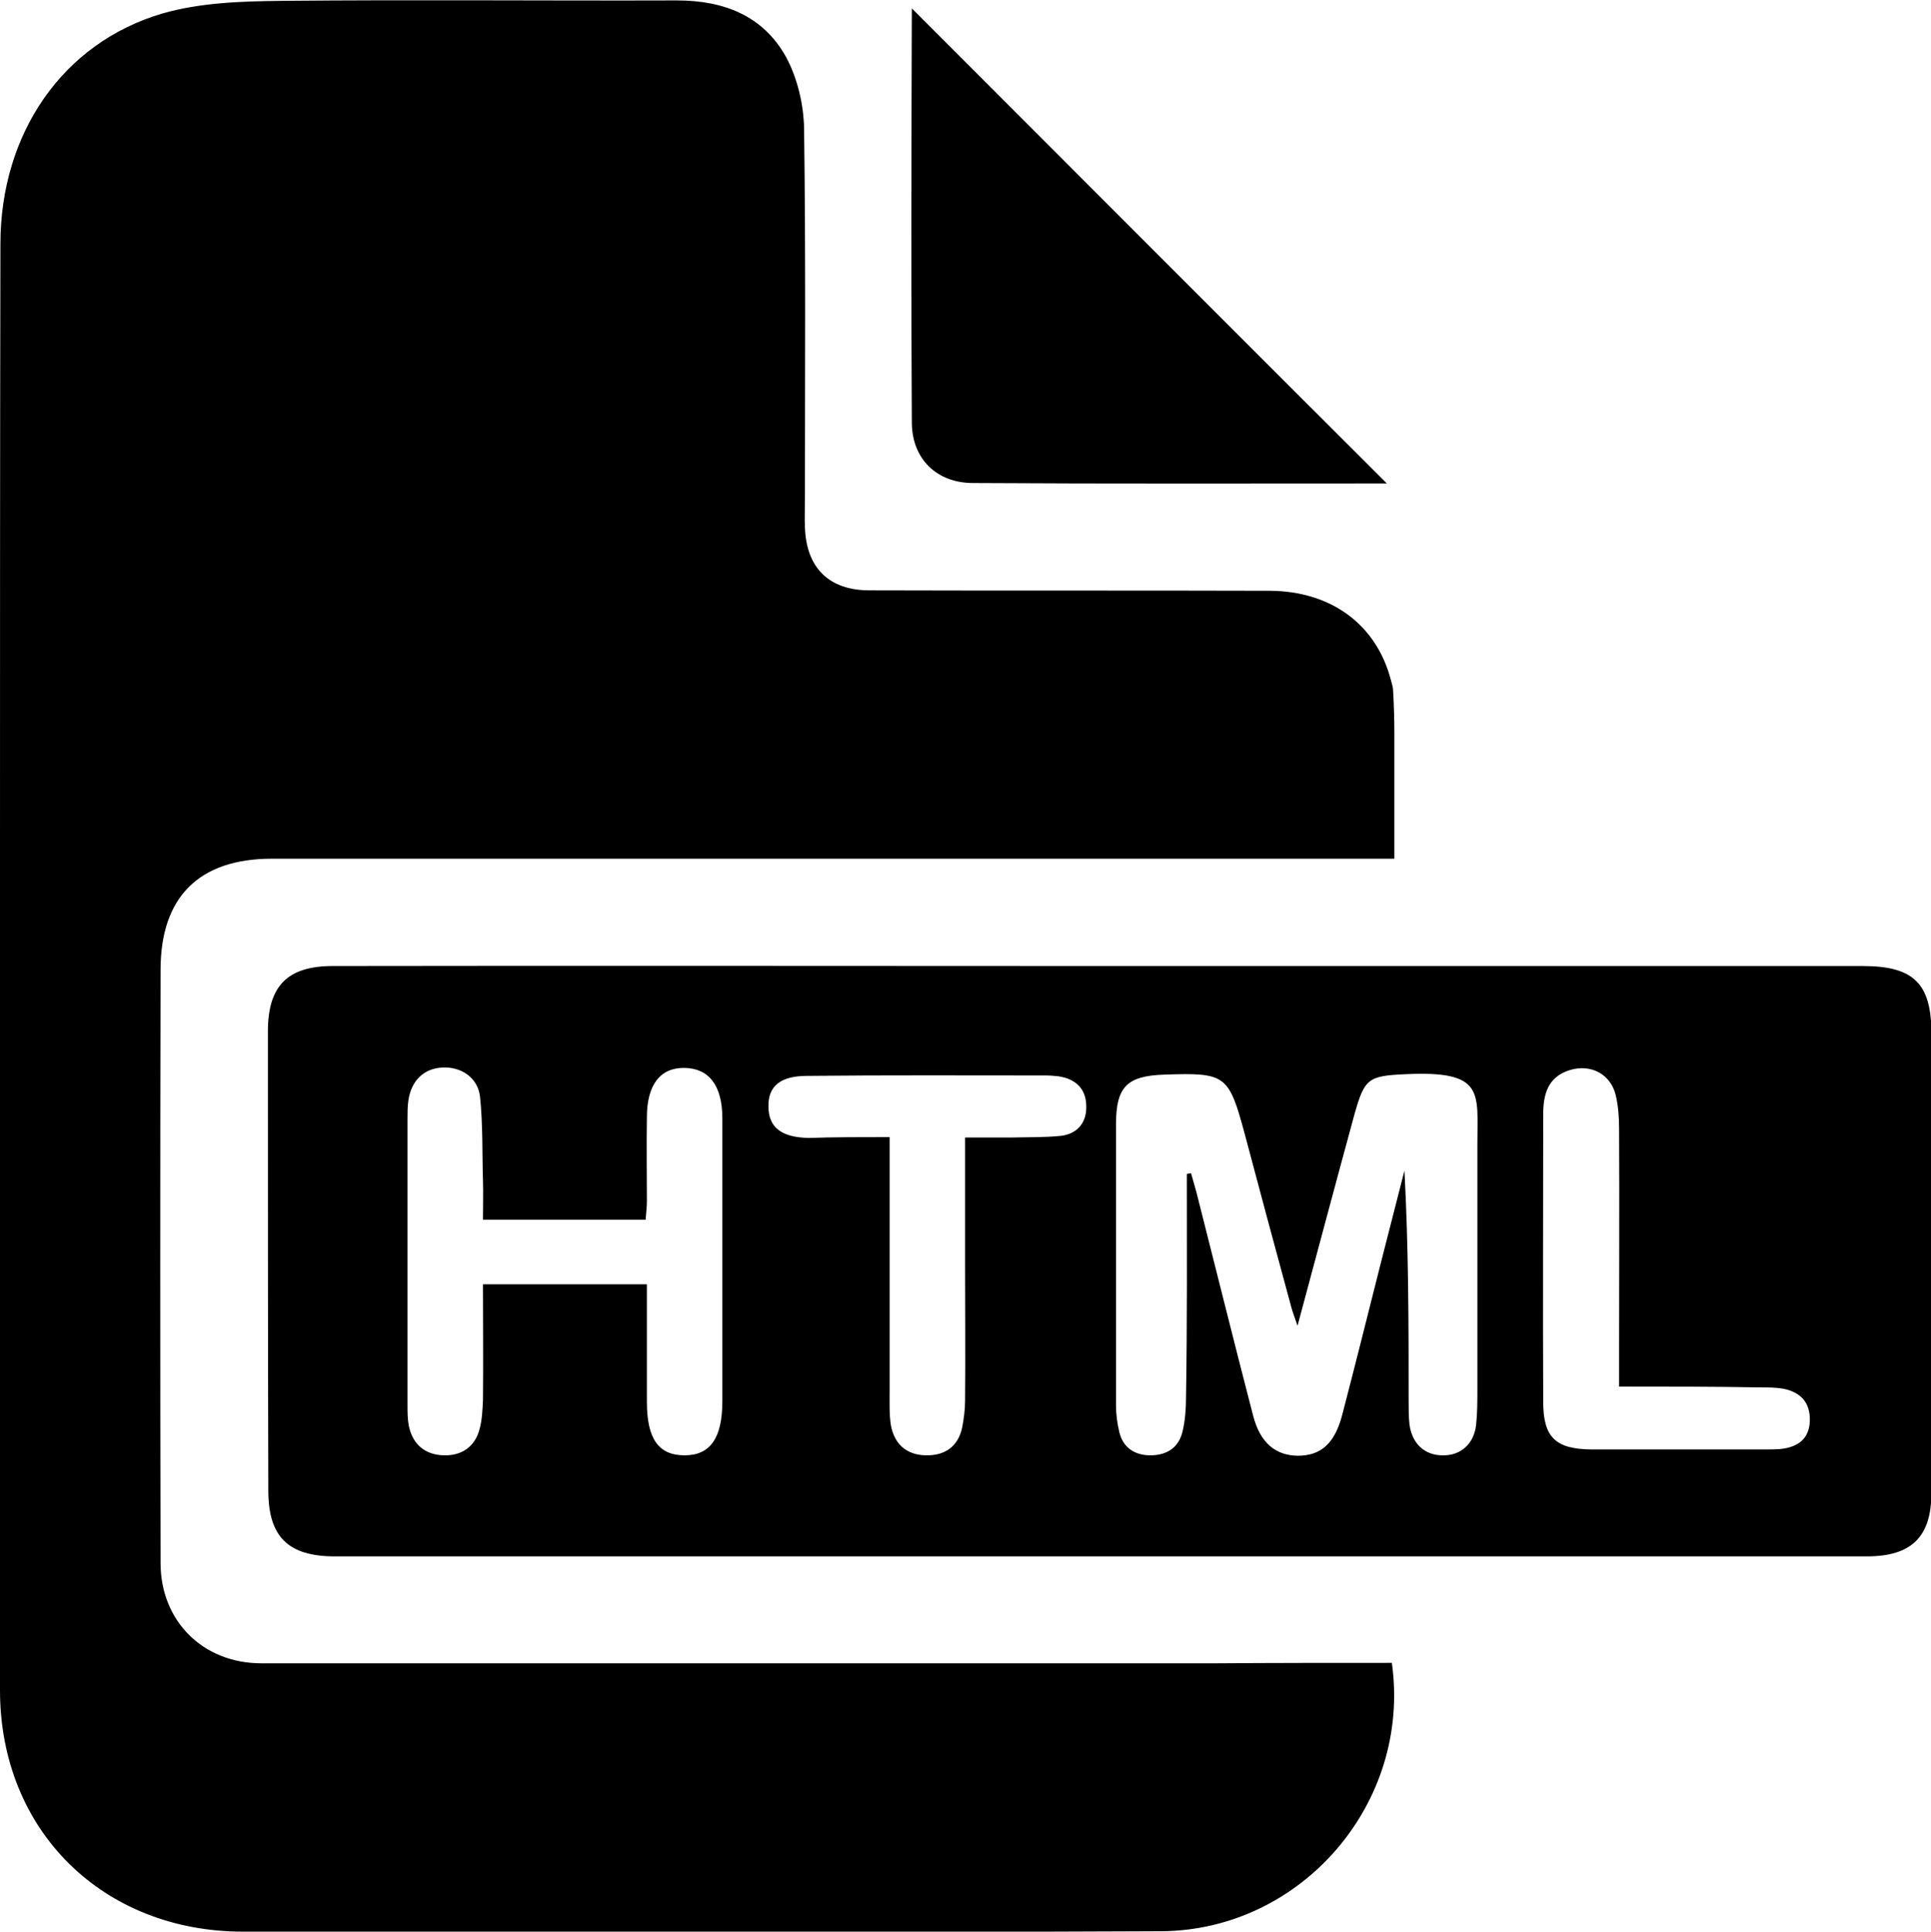 <?xml version="1.0" encoding="utf-8"?>
<!-- Generator: Adobe Illustrator 18.0.0, SVG Export Plug-In . SVG Version: 6.00 Build 0)  -->
<!DOCTYPE svg PUBLIC "-//W3C//DTD SVG 1.1//EN" "http://www.w3.org/Graphics/SVG/1.1/DTD/svg11.dtd">
<svg version="1.1" id="Calque_1" xmlns="http://www.w3.org/2000/svg" xmlns:xlink="http://www.w3.org/1999/xlink" x="0px" y="0px"
	 viewBox="0 0 460.6 460.7" enable-background="new 0 0 460.6 460.7" xml:space="preserve">
<g>
	<path d="M332,396.6c4.7,33.5-21.6,63.8-55,64c-36.7,0.2-73.3,0.1-110,0.1c-36.3,0-72.7,0-109,0c-33.4,0-57.9-24-58-57.4
		C-0.1,337.7,0,272.2,0,206.7c0-49.5,0-99,0.1-148.5C0.1,31.9,14.9,10.2,38.8,3.2c9.1-2.6,19-2.9,28.6-3c31.3-0.3,62.7,0,94-0.1
		c11.2,0,20.6,3.6,26.1,13.5c2.7,5,4.2,11.3,4.3,17.1c0.4,29.5,0.2,59,0.2,88.5c0,2.2-0.1,4.3,0,6.5c0.3,9.7,5.7,15.1,15.4,15.1
		c31.8,0.1,63.7,0,95.5,0.1c14.8,0.1,25.5,8.2,28.9,21.4c0.2,0.8,0.5,1.6,0.5,2.4c0.2,3.5,0.3,7,0.3,10.5c0,9.6,0,19.3,0,29.6
		c-4,0-7.6,0-11.2,0c-85.5,0-171,0-256.5,0c-17.5,0-26.6,9.2-26.6,26.5c-0.1,47.2-0.1,94.3,0,141.5c0,13.8,10.1,23.9,24,23.9
		c76,0,152,0,228,0C304.1,396.6,317.9,396.6,332,396.6z"/>
	<path d="M262.3,230.4c60.7,0,121.3,0,182,0c12.1,0,16.4,4.1,16.4,16.1c0,36.5,0,73,0,109.5c0,10.5-4.7,15.2-15.4,15.2
		c-103.8,0-207.6,0-311.4,0c-18,0-36,0-54,0c-11.1,0-15.9-4.6-15.9-15.7c-0.1-36.5-0.1-73-0.1-109.5c0-10.9,4.7-15.6,15.5-15.6
		C140.3,230.3,201.3,230.4,262.3,230.4C262.3,230.4,262.3,230.4,262.3,230.4z M283.1,280c0.3-0.1,0.7-0.1,1-0.2
		c0.4,1.5,0.9,3.1,1.3,4.6c4.5,17.7,8.9,35.5,13.5,53.2c1.7,6.6,5.4,9.5,10.6,9.6c5.6,0,8.9-2.9,10.7-9.9
		c3.1-11.9,6.1-23.9,9.1-35.8c1.9-7.4,3.8-14.9,5.7-22.3c1,18.5,1,36.7,1,55c0,1.8,0,3.7,0.2,5.5c0.6,4.6,3.6,7.4,7.9,7.4
		c4.3,0.1,7.5-2.7,8-7.3c0.3-2.8,0.3-5.7,0.3-8.5c0-19.5,0-39,0-58.5c0-12.3,1.8-17.5-17.2-16.6c-8.8,0.4-9.7,1-12.1,9.5
		c-4.5,16.5-8.9,33-13.6,50.5c-0.7-2.1-1.2-3.3-1.5-4.5c-3.7-13.6-7.4-27.3-11-40.9c-3.9-14.5-4.5-15-19.3-14.5
		c-8.9,0.3-11.5,2.9-11.5,11.9c0,22.3,0,44.6,0,67c0,2.1,0.3,4.3,0.8,6.4c0.9,3.7,3.7,5.5,7.4,5.5c3.9,0,6.8-1.8,7.7-5.8
		c0.6-2.6,0.8-5.3,0.8-7.9C283.2,315.6,283.1,297.8,283.1,280z M154.3,306.3c0,9.8,0,18.9,0,28c0,8.9,2.8,12.8,9,12.8
		c6.1,0,9-4.1,9-12.9c0-22.5,0-45,0-67.5c0-7.8-3.2-11.9-9-12c-5.8-0.1-9,4-9,11.8c-0.1,6.7,0,13.3,0,20c0,1.4-0.2,2.9-0.3,4.4
		c-13.1,0-25.8,0-38.8,0c0-3.4,0.1-6.4,0-9.4c-0.2-6.6,0-13.3-0.7-19.9c-0.5-4.6-4.5-7.2-8.9-7c-4.5,0.2-7.5,3.1-8.2,7.9
		c-0.2,1.5-0.2,3-0.2,4.5c0,22.7,0,45.3,0,68c0,1.7,0,3.4,0.3,5c0.9,4.5,3.9,7,8.4,7.1c4.2,0.1,7.4-2,8.5-6.3
		c0.6-2.2,0.7-4.6,0.8-6.9c0.1-9.1,0-18.3,0-27.6C128.3,306.3,141,306.3,154.3,306.3z M212.2,271.2c0,2.4,0,4.3,0,6.2
		c0,18.2,0,36.3,0,54.5c0,2.7-0.1,5.4,0.3,8c0.8,4.4,3.6,7.1,8.3,7.2c4.5,0.1,7.7-2,8.7-6.6c0.4-2.1,0.7-4.3,0.7-6.4
		c0.1-11,0-22,0-33c0-9.8,0-19.5,0-29.8c4.1,0,7.5,0,11,0c4-0.1,8,0,11.9-0.4c4-0.5,6.2-3.3,6-7.3c-0.1-4.1-2.7-6.3-6.6-6.9
		c-1-0.1-2-0.2-3-0.2c-19,0-38-0.1-57,0.1c-6.4,0-9.3,2.5-9.2,7.3c0,5,3.1,7.4,9.7,7.5C199,271.2,205,271.2,212.2,271.2z
		 M386.2,330.7c0-3.2,0-5.7,0-8.1c0-17.8,0.1-35.6,0-53.5c0-2.6-0.2-5.4-0.8-7.9c-1.2-5-5.9-7.5-10.9-6c-5.3,1.6-6.4,5.8-6.4,10.6
		c0,22.8-0.1,45.6,0,68.5c0,8.6,3,11.3,11.5,11.4c13.7,0,27.3,0,41,0c1.3,0,2.7,0,4-0.1c4.1-0.4,7-2.3,7.1-6.8
		c0.1-4.4-2.3-6.8-6.4-7.6c-1.8-0.3-3.6-0.3-5.5-0.3C408.8,330.7,397.9,330.7,386.2,330.7z"/>
	<path d="M330.8,115.3c-32.7,0-65.7,0.1-98.7-0.1c-8.7,0-14.6-5.8-14.6-14.5c-0.2-32.8-0.1-65.6,0-98.4c0-0.3,0.2-0.6,0.1-0.2
		C255.2,39.7,292.9,77.5,330.8,115.3z"/>
</g>
</svg>
